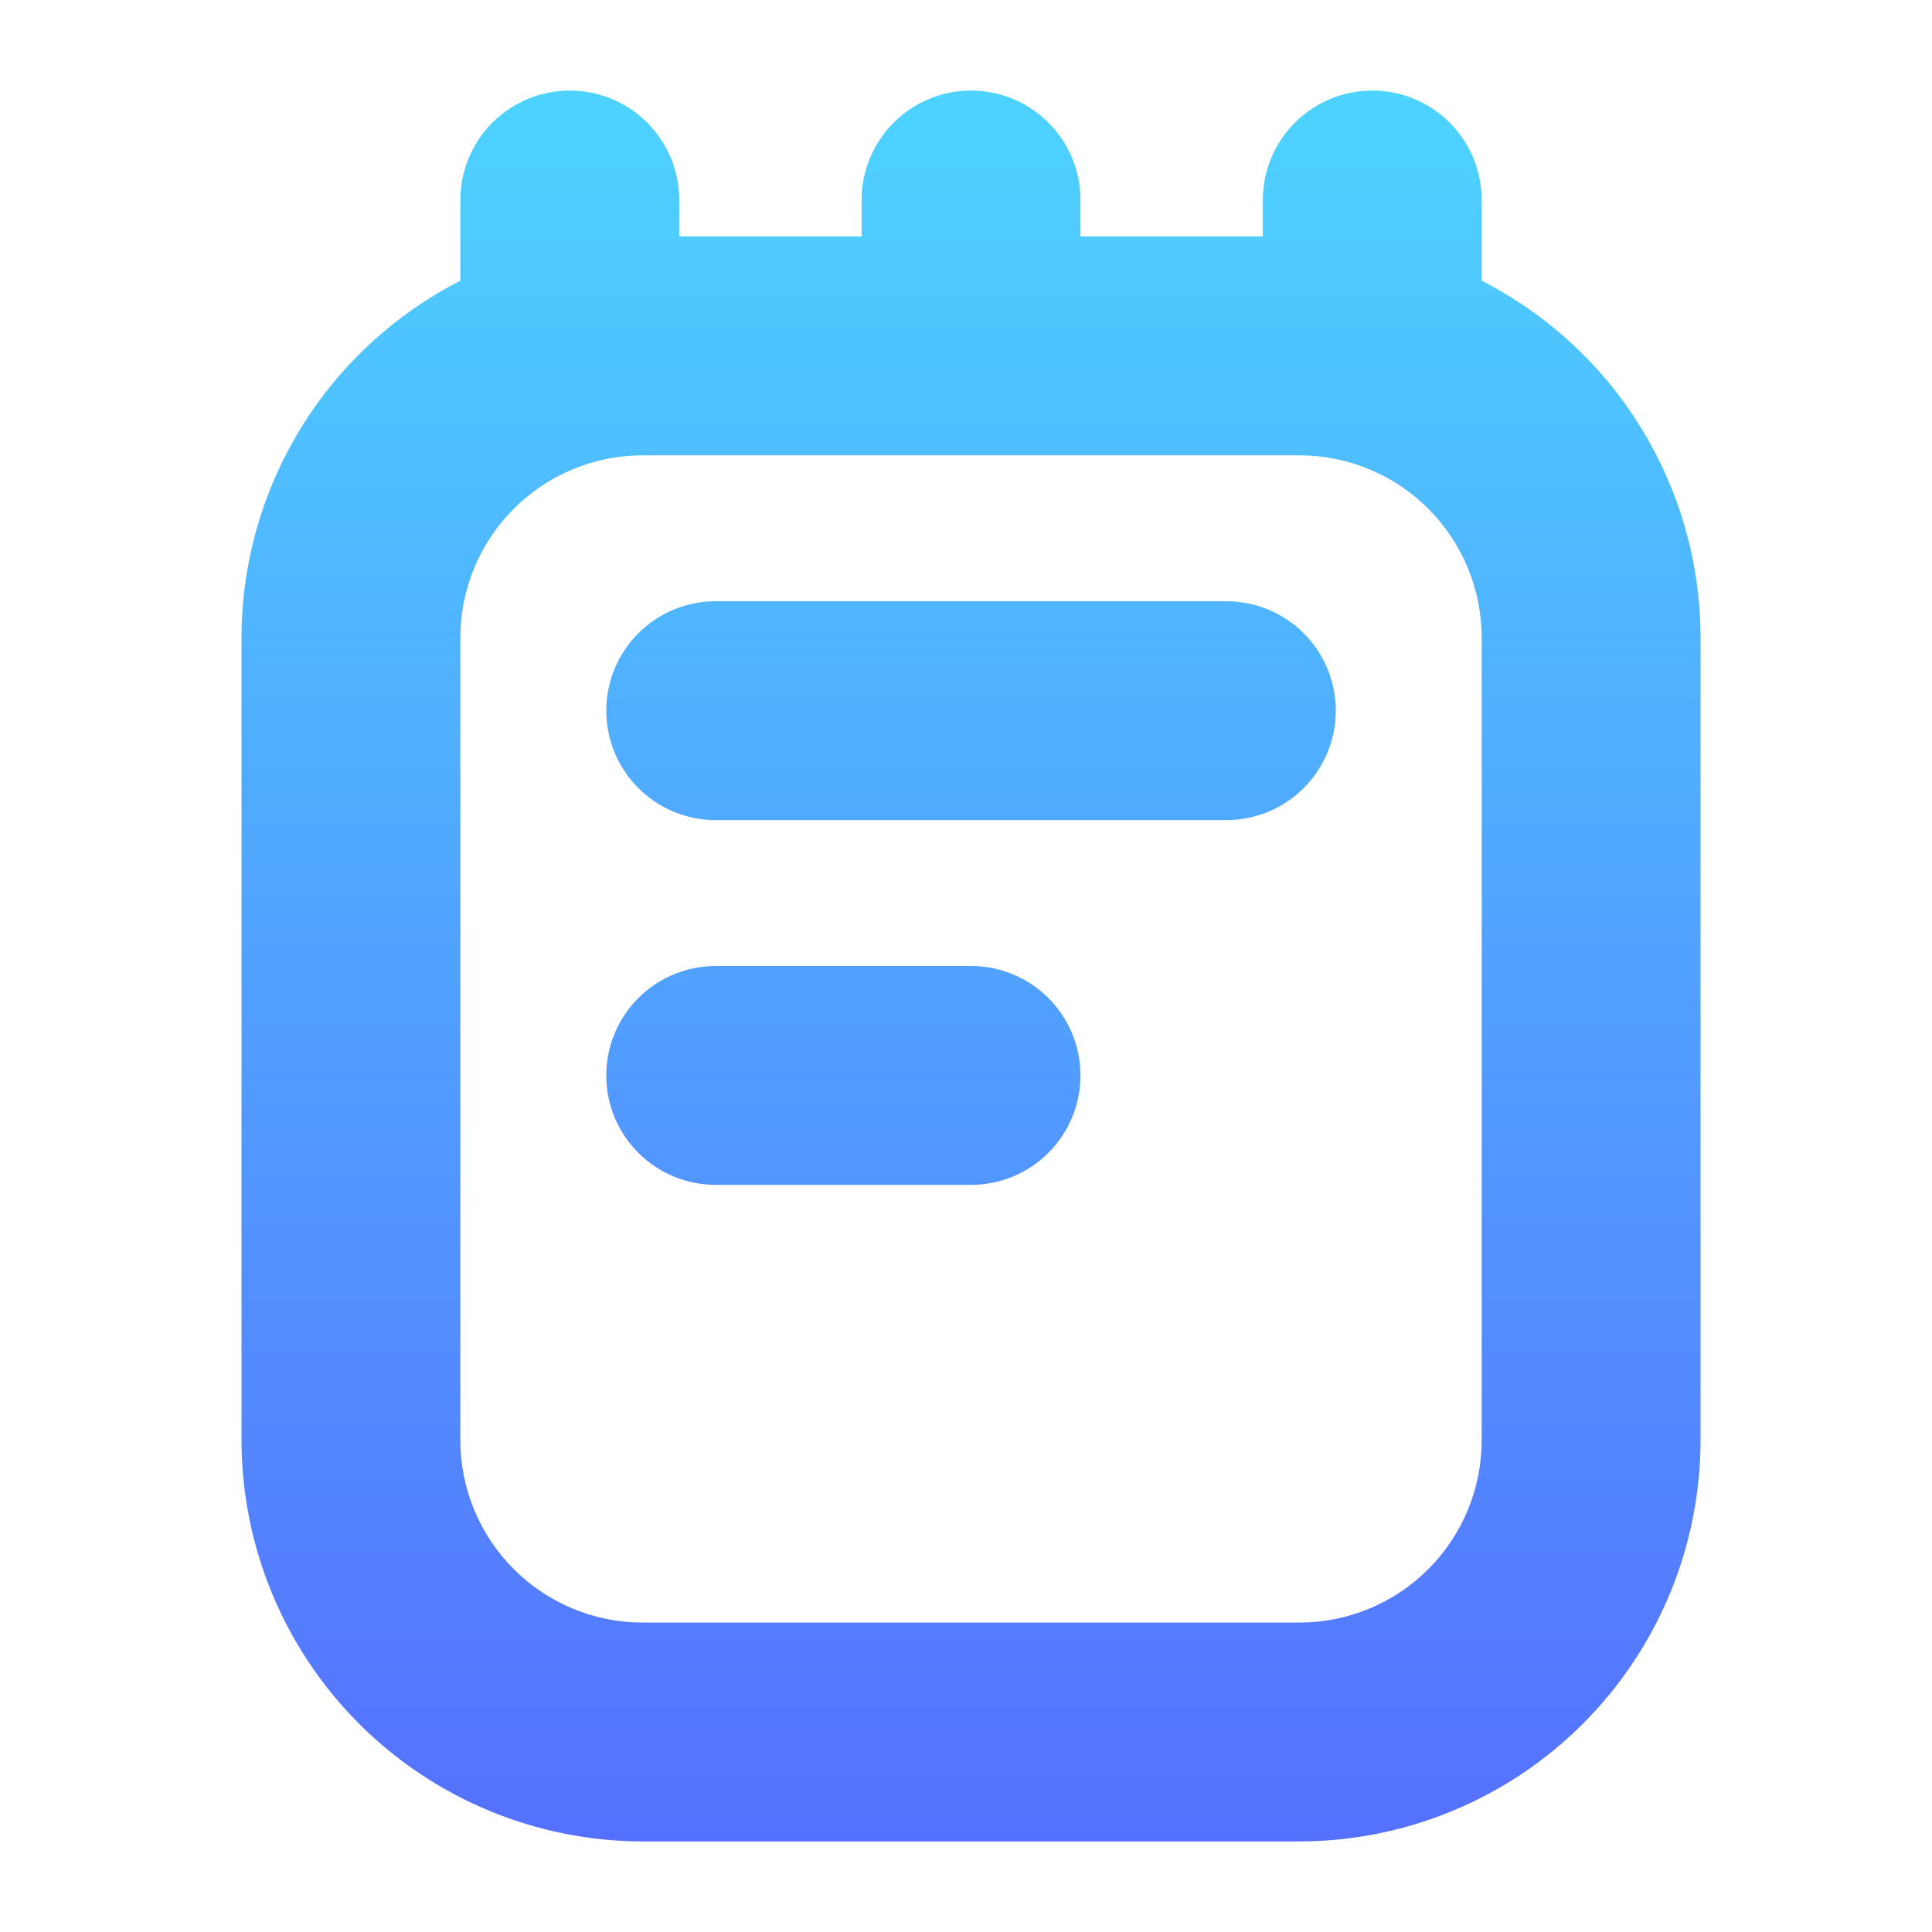 <svg width="64" height="64" viewBox="0 0 64 64" fill="none" xmlns="http://www.w3.org/2000/svg">
<path d="M49.083 9.3V6.625C49.083 5.664 48.701 4.742 48.022 4.062C47.342 3.382 46.42 3 45.458 3C44.497 3 43.575 3.382 42.895 4.062C42.215 4.742 41.833 5.664 41.833 6.625V7.833H35.792V6.625C35.792 5.664 35.41 4.742 34.73 4.062C34.05 3.382 33.128 3 32.167 3C31.205 3 30.283 3.382 29.603 4.062C28.924 4.742 28.542 5.664 28.542 6.625V7.833H22.5V6.625C22.5 5.664 22.118 4.742 21.438 4.062C20.758 3.382 19.836 3 18.875 3C17.914 3 16.992 3.382 16.312 4.062C15.632 4.742 15.25 5.664 15.25 6.625V9.3C13.07 10.413 11.239 12.105 9.96 14.192C8.681 16.278 8.003 18.678 8 21.125V47.708C8.004 51.232 9.405 54.611 11.897 57.103C14.389 59.595 17.768 60.996 21.292 61H43.042C46.566 60.995 49.944 59.594 52.435 57.102C54.927 54.61 56.329 51.232 56.333 47.708V21.125C56.331 18.678 55.652 16.278 54.373 14.192C53.094 12.105 51.263 10.413 49.083 9.3ZM49.083 47.708C49.083 49.311 48.447 50.847 47.314 51.98C46.181 53.114 44.644 53.75 43.042 53.75H21.292C19.689 53.75 18.153 53.114 17.02 51.98C15.886 50.847 15.25 49.311 15.25 47.708V21.125C15.25 19.523 15.886 17.986 17.02 16.853C18.153 15.72 19.689 15.083 21.292 15.083H43.042C44.644 15.083 46.181 15.72 47.314 16.853C48.447 17.986 49.083 19.523 49.083 21.125V47.708ZM44.25 23.542C44.25 24.503 43.868 25.425 43.188 26.105C42.508 26.785 41.586 27.167 40.625 27.167H23.708C22.747 27.167 21.825 26.785 21.145 26.105C20.465 25.425 20.083 24.503 20.083 23.542C20.083 22.58 20.465 21.658 21.145 20.978C21.825 20.299 22.747 19.917 23.708 19.917H40.625C41.586 19.917 42.508 20.299 43.188 20.978C43.868 21.658 44.25 22.58 44.25 23.542ZM35.792 35.625C35.792 36.586 35.41 37.508 34.73 38.188C34.05 38.868 33.128 39.25 32.167 39.25H23.708C22.747 39.25 21.825 38.868 21.145 38.188C20.465 37.508 20.083 36.586 20.083 35.625C20.083 34.664 20.465 33.742 21.145 33.062C21.825 32.382 22.747 32 23.708 32H32.167C33.128 32 34.05 32.382 34.73 33.062C35.41 33.742 35.792 34.664 35.792 35.625Z" fill="url(#paint0_linear_911_16)"/>
<defs>
<linearGradient id="paint0_linear_911_16" x1="32.167" y1="61" x2="32.167" y2="3" gradientUnits="userSpaceOnUse">
<stop stop-color="#5570FF"/>
<stop offset="1" stop-color="#4DD3FF"/>
</linearGradient>
</defs>
</svg>
